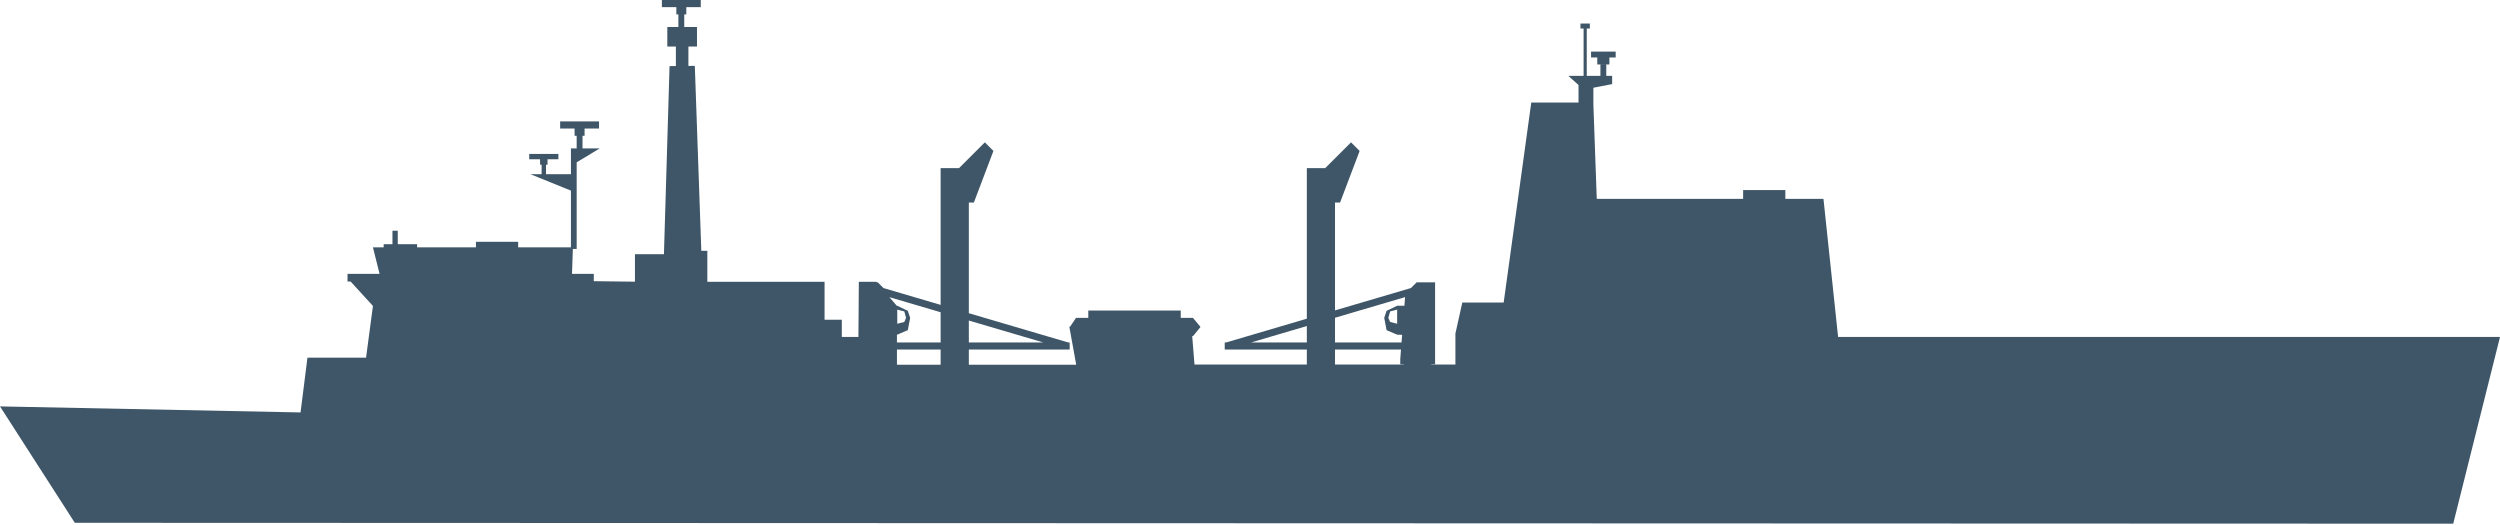 <?xml version="1.0" encoding="UTF-8"?>
<svg width="200px" height="42px" viewBox="0 0 200 42" version="1.1" xmlns="http://www.w3.org/2000/svg" xmlns:xlink="http://www.w3.org/1999/xlink">
    <title>Silhouettes/Fort Class</title>
    <defs>
        <path d="M56.061,-2.04836148e-14 L56.061,0.57 L54.904,0.569 L54.905,1.154 L54.74,1.154 L54.74,2.162 L55.759,2.162 L55.759,3.725 L55.073,3.725 L55.072,5.274 L55.585,5.269 L56.105,20.063 L56.587,20.063 L56.587,22.545 L65.965,22.545 L65.965,25.577 L67.345,25.577 L67.345,26.957 L68.674,26.957 L68.707,22.545 L70.101,22.545 L70.135,22.584 L70.217,22.585 L70.678,23.044 L75.25,24.391 L75.25,13.452 L76.721,13.452 L78.787,11.388 L79.474,12.075 L77.91,16.204 L77.507,16.204 L77.507,25.056 L85.462,27.399 L85.573,27.4 L85.573,27.962 L77.507,27.962 L77.507,29.177 L86.097,29.178 L85.545,26.13 L85.612,26.129 L86.082,25.429 L87.064,25.428 L87.064,24.843 L94.459,24.843 L94.458,25.428 L95.436,25.429 L96.041,26.156 L95.447,26.884 L95.375,26.883 L95.56,29.165 L104.547,29.165 L104.547,27.962 L97.978,27.962 L97.978,27.4 L98.084,27.399 L104.547,25.496 L104.547,13.452 L106.015,13.452 L108.082,11.388 L108.77,12.075 L107.206,16.204 L106.801,16.204 L106.801,24.832 L112.874,23.044 L113.335,22.585 L114.807,22.585 L114.807,29.135 L114.503,29.135 L114.504,29.165 L116.433,29.165 L116.433,26.682 L116.985,24.2 L120.294,24.2 L122.502,8.203 L126.282,8.202 L126.282,6.801 L125.469,6.071 L128.972,6.071 L128.972,6.727 L127.47,7.019 L127.47,8.331 L127.741,15.907 L139.45,15.907 L139.45,15.203 L142.828,15.203 L142.827,15.907 L145.877,15.907 L147.048,26.957 L200,26.957 L196.258,41.895 L5.985,41.824 L0,32.512 L24.044,32.995 L24.597,28.611 L29.285,28.611 L29.835,24.476 L28.048,22.52 L27.802,22.52 L27.802,21.911 L30.366,21.911 L29.835,19.788 L30.694,19.787 L30.694,19.537 L31.397,19.537 L31.397,18.459 L31.821,18.459 L31.821,19.537 L33.369,19.537 L33.369,19.787 L38.075,19.787 L38.075,19.343 L41.453,19.343 L41.452,19.787 L45.674,19.787 L45.675,15.25 L42.437,13.937 L43.329,13.937 L43.329,13.18 L43.681,13.18 L43.681,13.937 L45.675,13.937 L45.675,11.873 L46.133,11.873 L46.133,10.866 L45.968,10.865 L45.967,10.282 L44.812,10.282 L44.812,9.713 L47.923,9.713 L47.923,10.282 L46.766,10.282 L46.767,10.865 L46.601,10.866 L46.601,11.873 L47.975,11.873 L46.133,12.986 L46.133,19.917 L45.828,19.916 L45.761,21.911 L47.504,21.911 L47.503,22.494 L50.796,22.535 L50.796,20.338 L53.115,20.338 L53.564,5.29 L54.07,5.284 L54.071,3.725 L53.385,3.725 L53.385,2.162 L54.271,2.162 L54.271,1.154 L54.107,1.154 L54.107,0.569 L52.95,0.57 L52.95,-2.04836148e-14 L56.061,-2.04836148e-14 Z M75.25,27.962 L71.755,27.962 L71.756,29.178 L75.25,29.177 L75.25,27.962 Z M112.079,27.962 L106.801,27.962 L106.801,29.165 L112.295,29.165 L112.294,29.135 L112.022,29.135 L112.022,28.712 L112.079,27.962 Z M112.407,23.769 L106.801,25.42 L106.801,27.399 L112.123,27.399 L112.171,26.788 L111.772,26.773 L110.927,26.414 L110.738,25.429 L110.927,24.866 L111.772,24.459 L112.334,24.459 L112.332,24.475 L112.352,24.475 L112.407,23.769 Z M104.547,26.083 L100.079,27.399 L104.547,27.399 L104.547,26.083 Z M77.507,25.643 L77.507,27.399 L83.472,27.399 L77.507,25.643 Z M71.154,23.773 L71.74,24.458 L71.781,24.459 L72.625,24.866 L72.812,25.429 L72.625,26.414 L71.781,26.773 L71.755,26.774 L71.755,27.399 L75.25,27.399 L75.25,24.979 L71.154,23.773 Z M111.772,24.772 L111.209,24.914 L111.067,25.429 L111.209,25.757 L111.772,25.899 L111.772,24.772 Z M71.781,24.772 L71.781,25.899 L72.344,25.757 L72.485,25.429 L72.344,24.914 L71.781,24.772 Z M44.672,12.315 L44.672,12.743 L43.804,12.742 L43.804,13.18 L43.206,13.18 L43.205,12.742 L42.339,12.743 L42.339,12.315 L44.672,12.315 Z M128.502,5.16 L128.502,6.068 L128.034,6.068 L128.034,5.16 L128.502,5.16 Z M126.94,2.282 L126.94,6.068 L126.688,6.068 L126.688,2.282 L126.94,2.282 Z M129.254,4.129 L129.254,4.597 L128.752,4.596 L128.753,5.155 L127.783,5.155 L127.782,4.596 L127.284,4.597 L127.284,4.129 L129.254,4.129 Z M127.188,1.883 L127.188,2.282 L126.438,2.282 L126.438,1.883 L127.188,1.883 Z" id="path-1"></path>
    </defs>
    <g id="Silhouettes/Fort-Class" stroke="none" stroke-width="1" fill="none" fill-rule="evenodd">
        <mask id="mask-2" fill="white">
            <use xlink:href="#path-1"></use>
        </mask>
        <use fill="#3E5667" xlink:href="#path-1"></use>
    </g>
</svg>